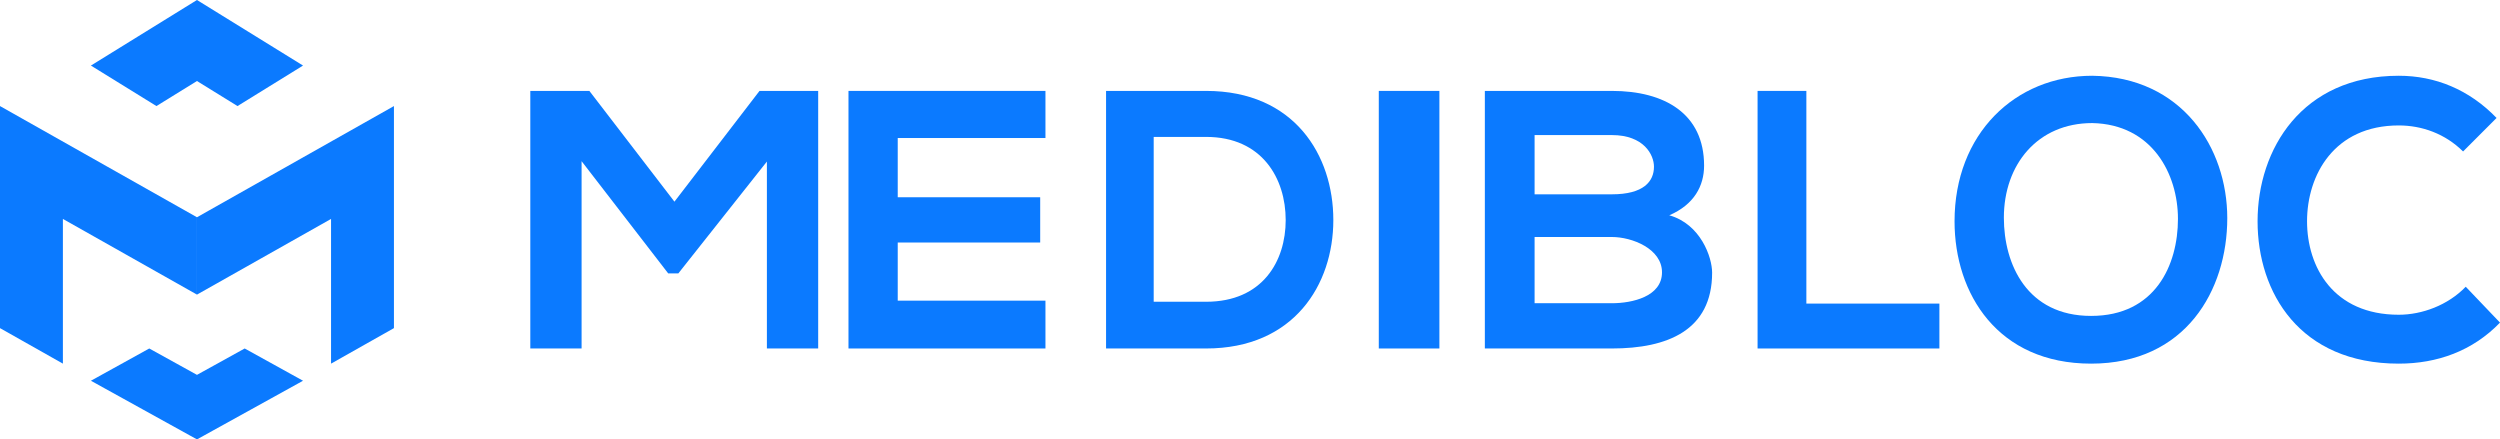 <?xml version="1.0" encoding="UTF-8"?>
<svg width="165px" height="29px" viewBox="0 0 165 29" version="1.1" xmlns="http://www.w3.org/2000/svg" xmlns:xlink="http://www.w3.org/1999/xlink">
    <!-- Generator: sketchtool 50.2 (55047) - http://www.bohemiancoding.com/sketch -->
    <title>11A6165F-3562-4752-A9EA-7B3ADE079E73</title>
    <desc>Created with sketchtool.</desc>
    <defs></defs>
    <g id="Page-1" stroke="none" stroke-width="1" fill="none" fill-rule="evenodd">
        <g id="assets" transform="translate(-648, -156)" fill="#0B7AFF">
            <g id="logo" transform="translate(648, 156)">
                <g id="Group">
                    <polygon id="Fill-1" points="44.769 18.046 44.103 18.046 38.385 10.638 38.385 23 35 23 35 6 38.898 6 44.513 13.31 50.128 6 54 6 54 23 50.615 23 50.615 10.662"></polygon>
                    <polygon id="Fill-2" points="56 23 56 6 69 6 69 9.109 59.25 9.109 59.25 13.019 68.653 13.019 68.653 16.006 59.25 16.006 59.25 19.843 69 19.843 69 23"></polygon>
                    <path d="M79.6,19.916 C83.344,19.916 84.856,17.22 84.856,14.524 C84.856,11.805 83.32,9.036 79.6,9.036 L76.144,9.036 L76.144,19.916 L79.6,19.916 Z M88,14.524 C88,18.774 85.408,23 79.6,23 L73,23 L73,6 L79.6,6 C85.432,6 88,10.25 88,14.524 Z" id="Fill-3"></path>
                    <polygon id="Fill-5" points="91 23 95 23 95 6 91 6"></polygon>
                    <path d="M106.384,12.825 C108.48,12.825 109.162,11.974 109.162,11.003 C109.162,10.226 108.505,8.915 106.384,8.915 L101.283,8.915 L101.283,12.825 L106.384,12.825 Z M106.384,20.013 C107.722,20.013 109.692,19.576 109.692,17.973 C109.692,16.419 107.722,15.642 106.384,15.642 L101.283,15.642 L101.283,20.013 L106.384,20.013 Z M112.47,10.93 C112.47,12.266 111.813,13.504 110.172,14.209 C112.243,14.792 113,16.977 113,17.997 C113,21.81 110.045,23 106.384,23 L98,23 L98,6 L106.384,6 C109.869,6 112.47,7.506 112.47,10.93 Z" id="Fill-7"></path>
                    <polygon id="Fill-8" points="119.22 20.037 128 20.037 128 23 116 23 116 6 119.22 6"></polygon>
                    <path d="M138.013,20.85 C142.244,20.85 143.745,17.493 143.745,14.448 C143.745,11.481 142.043,8.202 138.088,8.123 C134.483,8.123 132.255,10.856 132.255,14.369 C132.255,17.441 133.781,20.85 138.013,20.85 M147,14.395 C147,19.159 144.247,24 138.013,24 C131.854,24 129,19.393 129,14.604 C129,8.852 132.98,5 138.088,5 C143.996,5.078 147,9.737 147,14.395" id="Fill-9"></path>
                    <path d="M158.318,24 C151.788,24 149,19.315 149,14.604 C149,9.841 151.938,5 158.318,5 C160.73,5 162.965,5.911 164.774,7.785 L162.563,9.997 C161.383,8.826 159.851,8.279 158.318,8.279 C154.049,8.279 152.265,11.559 152.265,14.604 C152.265,17.623 153.999,20.773 158.318,20.773 C159.851,20.773 161.559,20.148 162.739,18.925 L165,21.293 C163.191,23.167 160.855,24 158.318,24" id="Fill-10"></path>
                    <polygon id="Fill-11" points="13 14.339 13 19.444 21.849 14.449 21.849 24 21.849 23.999 21.849 24 26 21.656 26 12.105 26 10.795 26 7"></polygon>
                    <polygon id="Fill-12" points="13 14.339 13 19.444 4.151 14.449 4.151 24 4.151 23.999 4.151 24 0 21.656 0 12.105 0 10.795 0 7"></polygon>
                    <polygon id="Fill-13" points="6 25.129 9.851 23 13 24.741 16.149 23 20 25.129 13 29"></polygon>
                    <path d="M13,0 C10.848,1.33 8.428,2.826 6,4.327 C7.296,5.128 9.067,6.223 10.325,7 L13,5.347 L15.675,7 C16.933,6.223 18.704,5.128 20,4.327 C17.572,2.826 15.152,1.33 13,0" id="Fill-14"></path>
                </g>
            </g>
        </g>
    </g>
</svg>